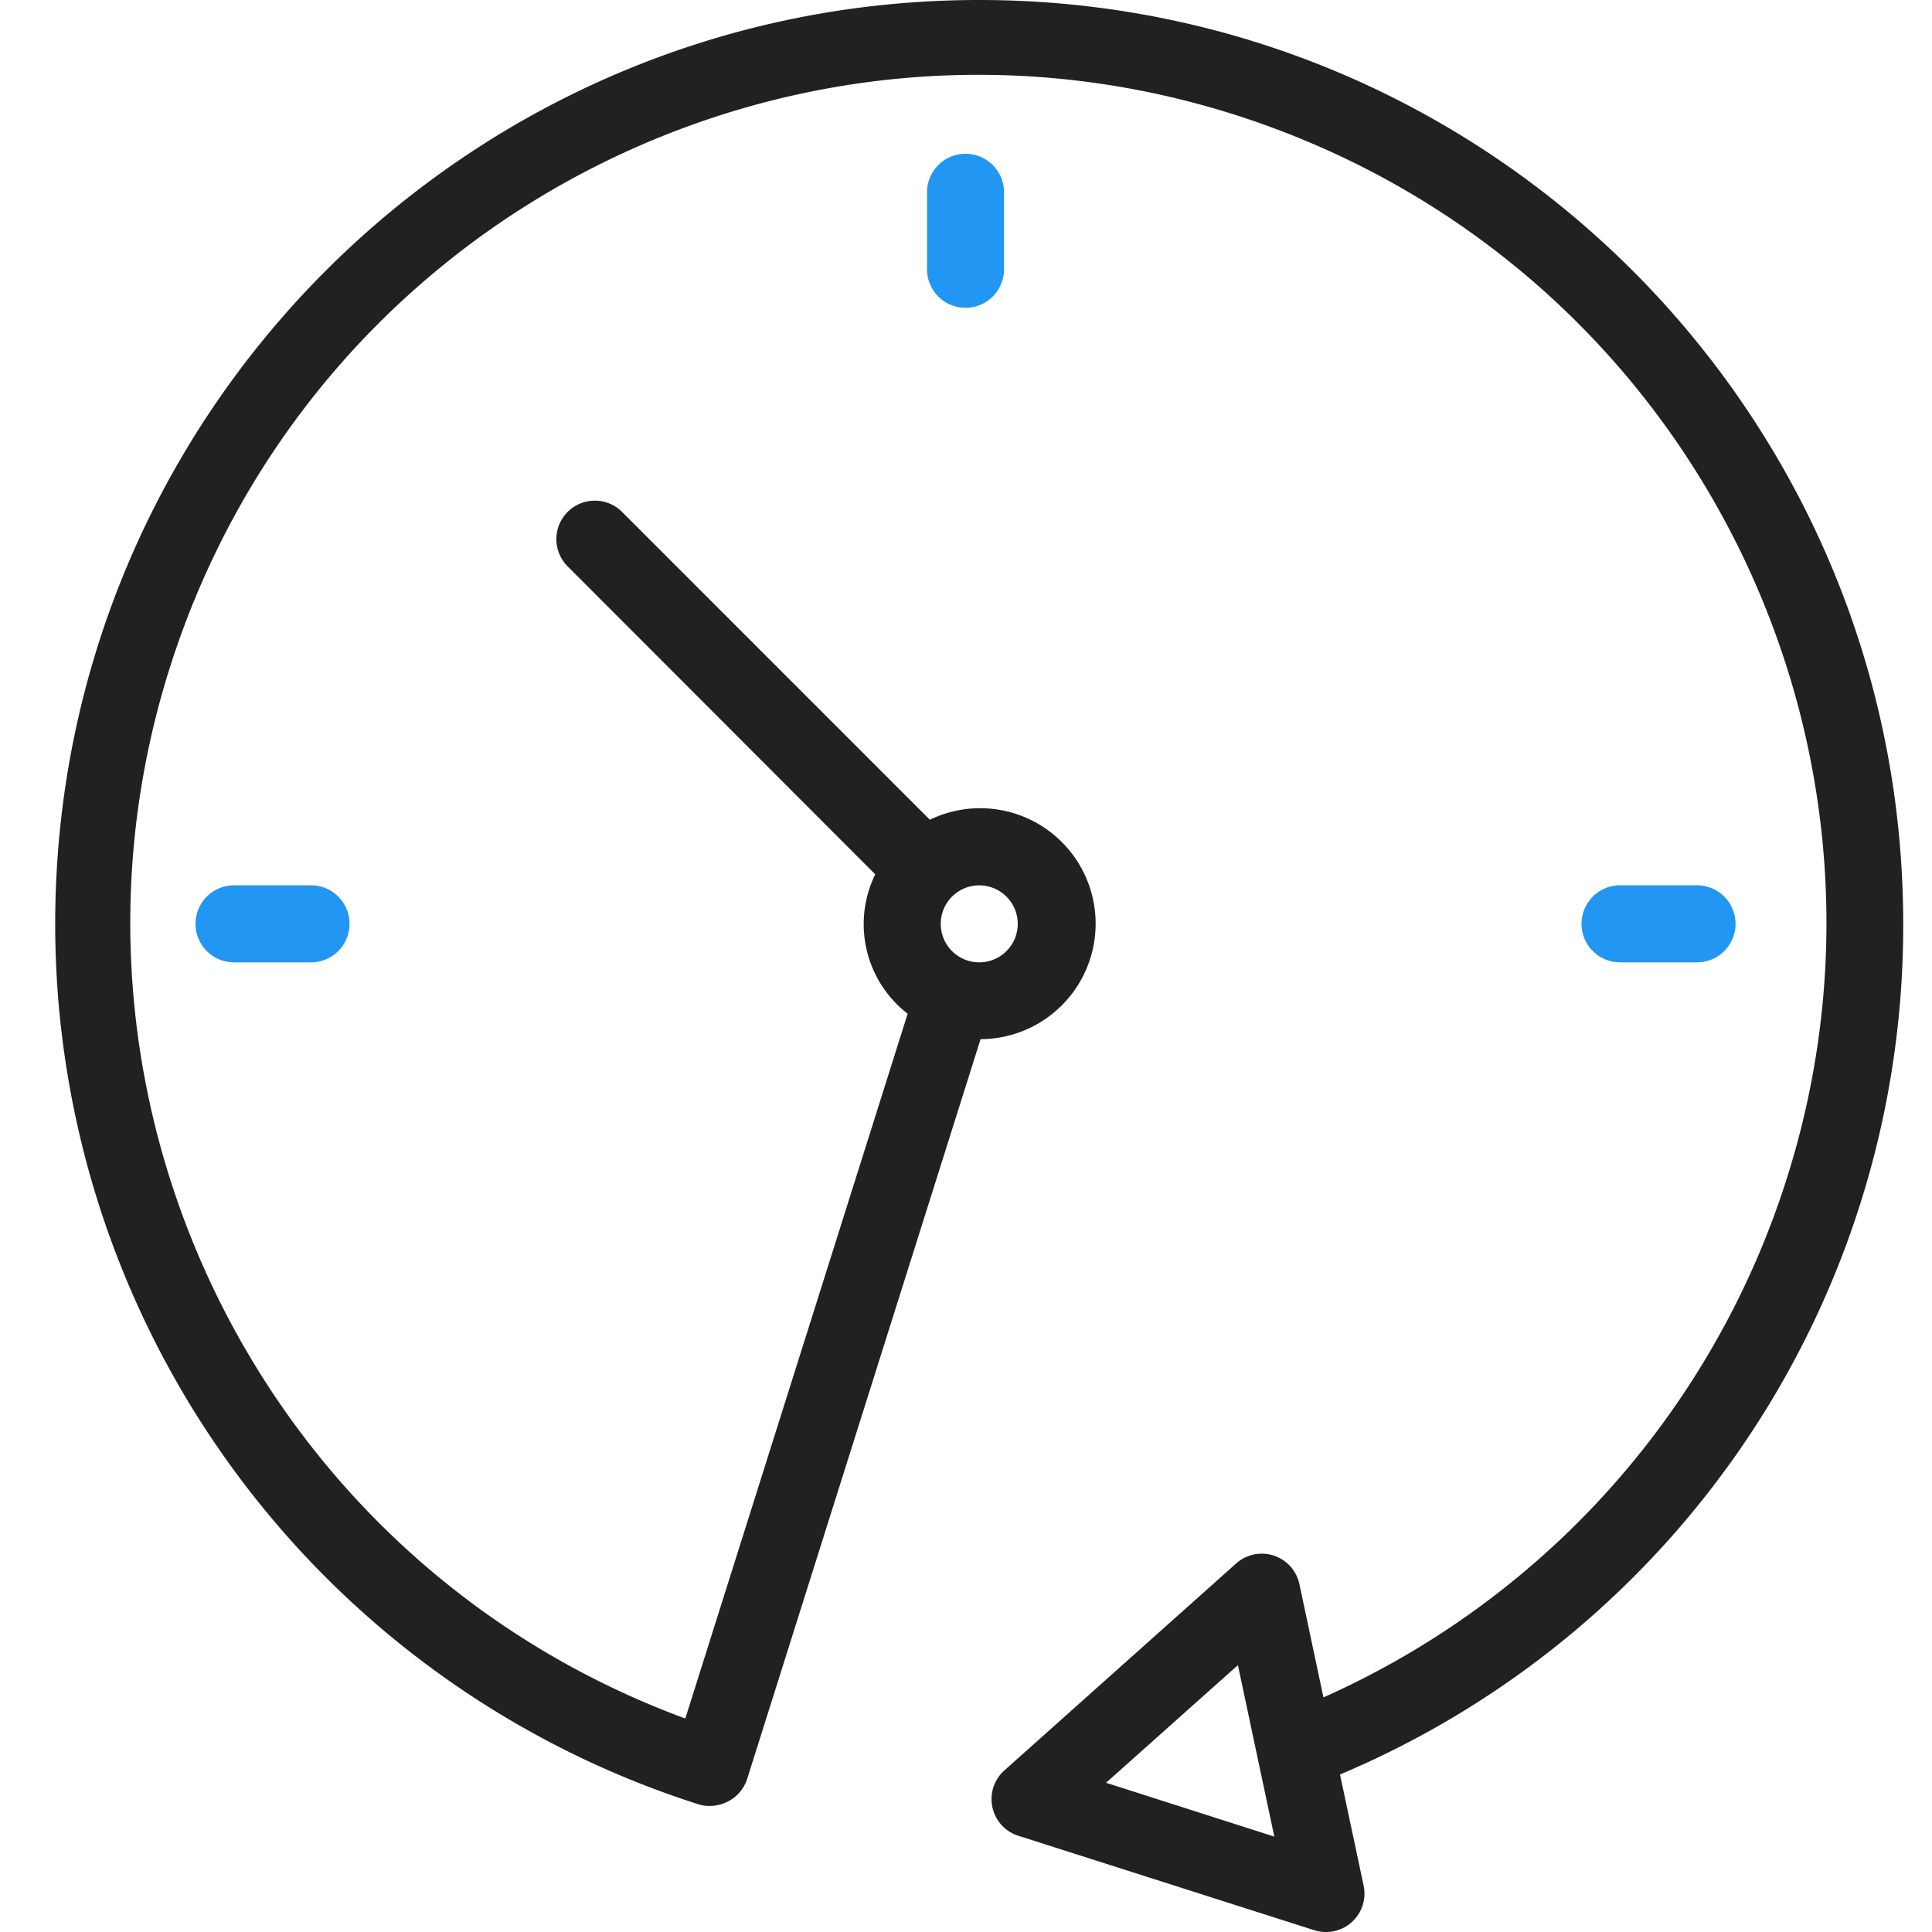 <svg width="70" height="70" fill="none" xmlns="http://www.w3.org/2000/svg"><path d="M68.957 33.471C68.954 14.982 53.962-.004 35.472 0 16.982.004 1.995 14.996 2 33.486A33.479 33.479 0 0 0 25.296 65.37c.132.042.27.063.408.063.264 0 .523-.071.75-.205.295-.175.515-.453.619-.78l8.455-26.797a4.184 4.184 0 1 0-1.838-7.95L22.521 18.53a1.395 1.395 0 0 0-1.972 1.973l11.163 11.176a4.104 4.104 0 0 0 1.174 5.051L24.83 62.265C8.91 56.4.758 38.74 6.622 22.82 12.487 6.9 30.146-1.252 46.067 4.613c15.92 5.864 24.072 23.524 18.207 39.444A30.72 30.72 0 0 1 47.951 61.5l-.87-4.1a1.394 1.394 0 0 0-2.294-.752l-8.393 7.494a1.394 1.394 0 0 0 .505 2.372l10.716 3.42a1.394 1.394 0 0 0 1.791-1.619l-.855-4.022a33.37 33.37 0 0 0 20.406-30.82ZM35.48 32.078a1.395 1.395 0 1 1 0 2.79 1.395 1.395 0 0 1 0-2.79Zm4.595 32.515 4.777-4.262 1.319 6.213-6.096-1.951Z" fill="#212121"/><path d="M33.588 6.967v2.79a1.395 1.395 0 1 0 2.79 0v-2.79a1.395 1.395 0 0 0-2.79 0ZM8.479 32.077a1.395 1.395 0 0 0 0 2.79h2.79a1.395 1.395 0 1 0 0-2.79h-2.79ZM61.487 34.867a1.395 1.395 0 1 0 0-2.79h-2.79a1.395 1.395 0 0 0 0 2.79h2.79Z" fill="#2196F3"/></svg>